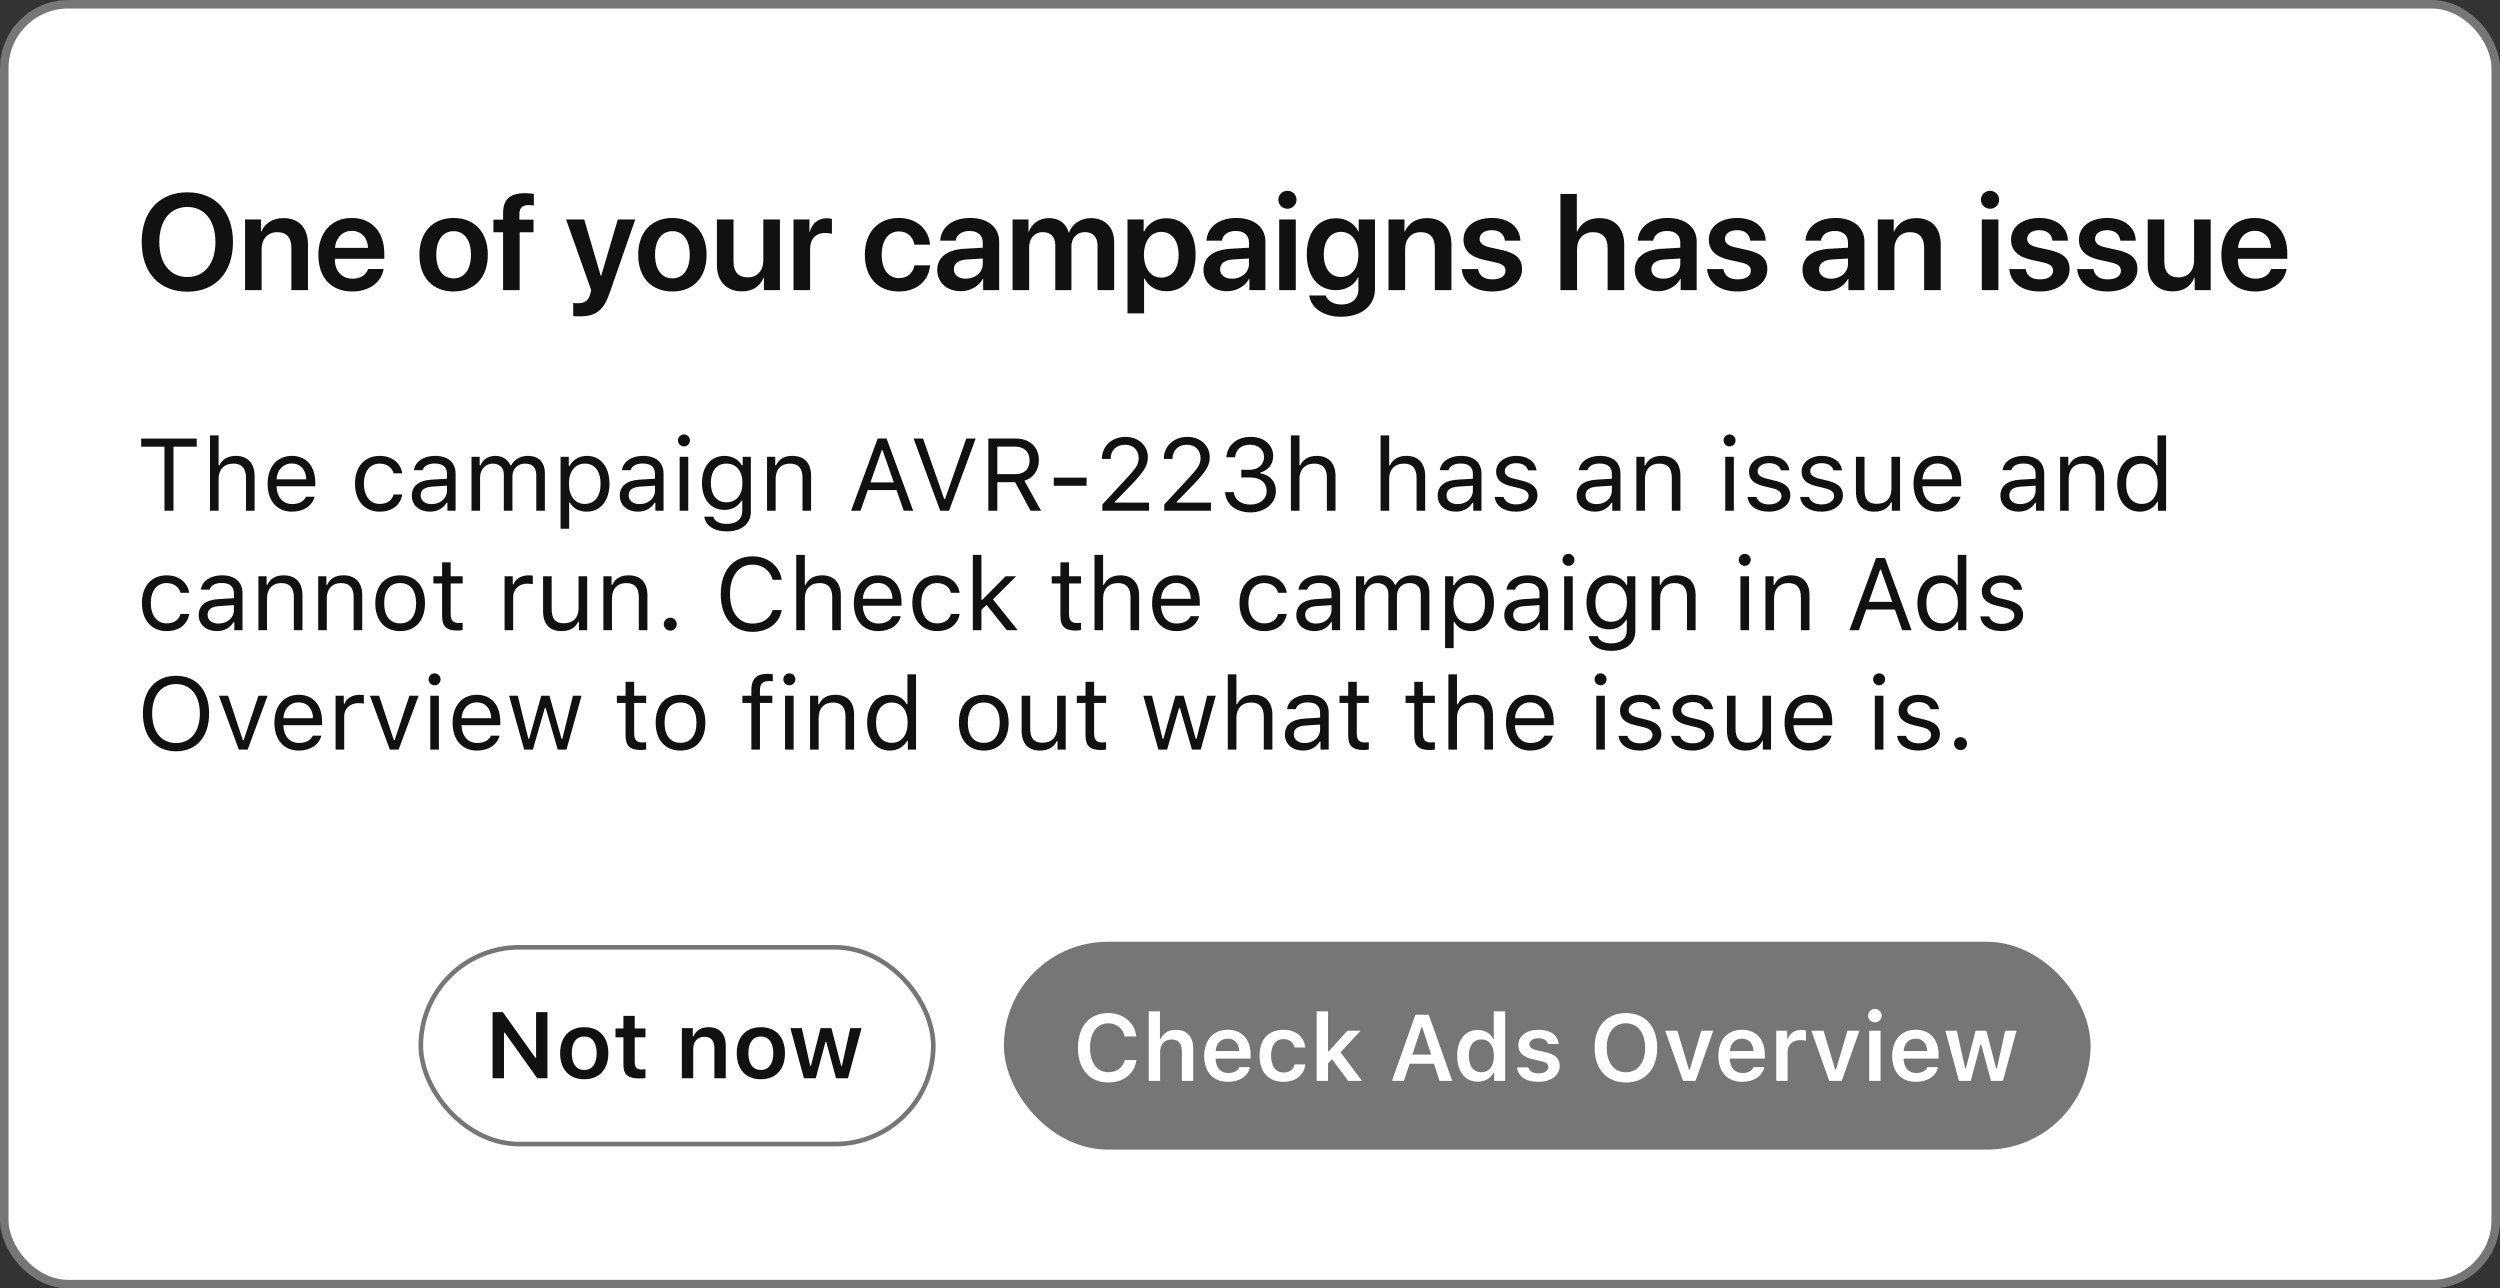 <svg width="293" height="151" viewBox="0 0 293 151" fill="none" xmlns="http://www.w3.org/2000/svg">
<rect x="0" y="0" width="293" height="151" fill="#333333" stroke="none"/>
<rect x="0.5" y="0.5" width="292" height="150" rx="7.5" fill="white"/>
<path d="M21.961 22.539C18.672 22.539 16.609 24.781 16.609 28.367C16.609 31.953 18.672 34.188 21.961 34.188C25.242 34.188 27.305 31.953 27.305 28.367C27.305 24.781 25.242 22.539 21.961 22.539ZM21.961 24.258C23.969 24.258 25.25 25.852 25.25 28.367C25.25 30.875 23.969 32.469 21.961 32.469C19.945 32.469 18.672 30.875 18.672 28.367C18.672 25.852 19.945 24.258 21.961 24.258Z" fill="#111111"/>
<path d="M28.719 34H30.664V29.203C30.664 28.016 31.375 27.211 32.492 27.211C33.602 27.211 34.148 27.867 34.148 29.039V34H36.094V28.648C36.094 26.734 35.055 25.562 33.227 25.562C31.953 25.562 31.07 26.156 30.625 27.141H30.586V25.719H28.719V34Z" fill="#111111"/>
<path d="M43.141 31.523C42.93 32.211 42.242 32.664 41.336 32.664C40.062 32.664 39.25 31.773 39.25 30.445V30.328H45.039V29.695C45.039 27.18 43.57 25.547 41.219 25.547C38.828 25.547 37.312 27.273 37.312 29.891C37.312 32.531 38.812 34.164 41.297 34.164C43.258 34.164 44.711 33.086 44.961 31.523H43.141ZM41.227 27.055C42.344 27.055 43.094 27.875 43.133 29.047H39.266C39.344 27.891 40.133 27.055 41.227 27.055Z" fill="#111111"/>
<path d="M53.164 34.164C55.594 34.164 57.172 32.547 57.172 29.859C57.172 27.18 55.578 25.547 53.164 25.547C50.75 25.547 49.156 27.188 49.156 29.859C49.156 32.547 50.734 34.164 53.164 34.164ZM53.164 32.625C51.93 32.625 51.133 31.625 51.133 29.859C51.133 28.102 51.938 27.094 53.164 27.094C54.398 27.094 55.195 28.102 55.195 29.859C55.195 31.625 54.398 32.625 53.164 32.625Z" fill="#111111"/>
<path d="M58.961 34H60.906V27.219H62.531V25.742H60.875V25.062C60.875 24.391 61.211 24.039 61.953 24.039C62.18 24.039 62.406 24.062 62.57 24.086V22.727C62.328 22.68 61.906 22.641 61.523 22.641C59.727 22.641 58.961 23.398 58.961 25.008V25.742H57.828V27.219H58.961V34Z" fill="#111111"/>
<path d="M67.945 37.078C69.836 37.078 70.75 36.383 71.453 34.328L74.453 25.719H72.406L70.453 32.344H70.414L68.469 25.719H66.344L69.289 34.008C69.297 34.031 69.172 34.445 69.172 34.469C68.961 35.234 68.547 35.539 67.742 35.539C67.625 35.539 67.281 35.531 67.18 35.508V37.047C67.281 37.07 67.828 37.078 67.945 37.078Z" fill="#111111"/>
<path d="M78.805 34.164C81.234 34.164 82.812 32.547 82.812 29.859C82.812 27.18 81.219 25.547 78.805 25.547C76.391 25.547 74.797 27.188 74.797 29.859C74.797 32.547 76.375 34.164 78.805 34.164ZM78.805 32.625C77.57 32.625 76.773 31.625 76.773 29.859C76.773 28.102 77.578 27.094 78.805 27.094C80.039 27.094 80.836 28.102 80.836 29.859C80.836 31.625 80.039 32.625 78.805 32.625Z" fill="#111111"/>
<path d="M91.406 25.719H89.461V30.508C89.461 31.711 88.766 32.508 87.641 32.508C86.547 32.508 85.969 31.867 85.969 30.68V25.719H84.023V31.07C84.023 32.984 85.164 34.148 86.961 34.148C88.219 34.148 89.055 33.57 89.492 32.562H89.531V34H91.406V25.719Z" fill="#111111"/>
<path d="M93 34H94.945V29.18C94.945 28.016 95.609 27.305 96.711 27.305C97.039 27.305 97.336 27.352 97.5 27.414V25.656C97.359 25.625 97.141 25.578 96.891 25.578C95.914 25.578 95.188 26.156 94.906 27.164H94.867V25.719H93V34Z" fill="#111111"/>
<path d="M109 28.672C108.867 26.93 107.516 25.547 105.328 25.547C102.922 25.547 101.359 27.211 101.359 29.859C101.359 32.547 102.922 34.164 105.344 34.164C107.422 34.164 108.852 32.945 109.008 31.094H107.172C106.992 32.031 106.352 32.594 105.367 32.594C104.133 32.594 103.336 31.594 103.336 29.859C103.336 28.156 104.125 27.125 105.352 27.125C106.391 27.125 107.008 27.789 107.164 28.672H109Z" fill="#111111"/>
<path d="M112.609 34.133C113.672 34.133 114.711 33.578 115.188 32.68H115.227V34H117.102V28.297C117.102 26.633 115.766 25.547 113.711 25.547C111.602 25.547 110.281 26.656 110.195 28.203H112C112.125 27.516 112.711 27.07 113.633 27.07C114.594 27.07 115.18 27.57 115.18 28.438V29.031L112.992 29.156C110.977 29.281 109.844 30.164 109.844 31.633C109.844 33.125 111.008 34.133 112.609 34.133ZM113.195 32.664C112.352 32.664 111.789 32.234 111.789 31.555C111.789 30.898 112.328 30.477 113.266 30.414L115.18 30.297V30.93C115.18 31.93 114.297 32.664 113.195 32.664Z" fill="#111111"/>
<path d="M118.672 34H120.617V28.93C120.617 27.93 121.273 27.203 122.211 27.203C123.117 27.203 123.68 27.773 123.68 28.695V34H125.57V28.883C125.57 27.891 126.211 27.203 127.148 27.203C128.102 27.203 128.633 27.781 128.633 28.797V34H130.578V28.32C130.578 26.664 129.508 25.562 127.875 25.562C126.68 25.562 125.695 26.203 125.297 27.227H125.25C124.945 26.164 124.109 25.562 122.938 25.562C121.812 25.562 120.938 26.195 120.578 27.156H120.539V25.719H118.672V34Z" fill="#111111"/>
<path d="M136.688 25.578C135.484 25.578 134.547 26.188 134.078 27.148H134.039V25.719H132.141V36.727H134.086V32.625H134.125C134.578 33.555 135.516 34.133 136.719 34.133C138.797 34.133 140.125 32.5 140.125 29.859C140.125 27.211 138.789 25.578 136.688 25.578ZM136.094 32.539C134.883 32.539 134.078 31.484 134.07 29.859C134.078 28.25 134.883 27.18 136.094 27.18C137.352 27.18 138.133 28.227 138.133 29.859C138.133 31.5 137.352 32.539 136.094 32.539Z" fill="#111111"/>
<path d="M143.812 34.133C144.875 34.133 145.914 33.578 146.391 32.68H146.43V34H148.305V28.297C148.305 26.633 146.969 25.547 144.914 25.547C142.805 25.547 141.484 26.656 141.398 28.203H143.203C143.328 27.516 143.914 27.07 144.836 27.07C145.797 27.07 146.383 27.57 146.383 28.438V29.031L144.195 29.156C142.18 29.281 141.047 30.164 141.047 31.633C141.047 33.125 142.211 34.133 143.812 34.133ZM144.398 32.664C143.555 32.664 142.992 32.234 142.992 31.555C142.992 30.898 143.531 30.477 144.469 30.414L146.383 30.297V30.93C146.383 31.93 145.5 32.664 144.398 32.664Z" fill="#111111"/>
<path d="M150.891 24.469C151.484 24.469 151.953 23.992 151.953 23.414C151.953 22.828 151.484 22.359 150.891 22.359C150.297 22.359 149.82 22.828 149.82 23.414C149.82 23.992 150.297 24.469 150.891 24.469ZM149.922 34H151.867V25.719H149.922V34Z" fill="#111111"/>
<path d="M157.148 37.125C159.562 37.125 161.148 35.844 161.148 33.867V25.719H159.242V27.141H159.211C158.734 26.188 157.781 25.578 156.602 25.578C154.484 25.578 153.156 27.211 153.156 29.828C153.156 32.406 154.516 34.008 156.562 34.008C157.75 34.008 158.727 33.414 159.156 32.523H159.203V33.922C159.203 34.977 158.477 35.688 157.211 35.688C156.289 35.688 155.578 35.258 155.367 34.625H153.438C153.633 36.078 155.102 37.125 157.148 37.125ZM157.156 32.461C155.93 32.461 155.148 31.477 155.148 29.836C155.148 28.211 155.93 27.18 157.156 27.18C158.398 27.18 159.203 28.227 159.203 29.836C159.203 31.453 158.398 32.461 157.156 32.461Z" fill="#111111"/>
<path d="M162.734 34H164.68V29.203C164.68 28.016 165.391 27.211 166.508 27.211C167.617 27.211 168.164 27.867 168.164 29.039V34H170.109V28.648C170.109 26.734 169.07 25.562 167.242 25.562C165.969 25.562 165.086 26.156 164.641 27.141H164.602V25.719H162.734V34Z" fill="#111111"/>
<path d="M171.523 28.094C171.523 29.32 172.32 30.102 173.906 30.453L175.281 30.758C176.148 30.953 176.445 31.234 176.445 31.734C176.445 32.352 175.859 32.742 174.914 32.742C173.93 32.742 173.375 32.336 173.227 31.531H171.312C171.469 33.133 172.75 34.164 174.914 34.164C176.945 34.164 178.383 33.109 178.383 31.547C178.383 30.344 177.719 29.68 176 29.297L174.625 28.992C173.758 28.797 173.414 28.469 173.414 27.992C173.414 27.383 173.984 26.977 174.844 26.977C175.742 26.977 176.297 27.453 176.375 28.203H178.188C178.141 26.633 176.859 25.547 174.844 25.547C172.844 25.547 171.523 26.578 171.523 28.094Z" fill="#111111"/>
<path d="M182.883 34H184.828V29.242C184.828 28.023 185.539 27.211 186.711 27.211C187.836 27.211 188.414 27.906 188.414 29.062V34H190.359V28.664C190.359 26.766 189.289 25.562 187.461 25.562C186.203 25.562 185.289 26.133 184.844 27.141H184.805V22.727H182.883V34Z" fill="#111111"/>
<path d="M194.359 34.133C195.422 34.133 196.461 33.578 196.938 32.68H196.977V34H198.852V28.297C198.852 26.633 197.516 25.547 195.461 25.547C193.352 25.547 192.031 26.656 191.945 28.203H193.75C193.875 27.516 194.461 27.07 195.383 27.07C196.344 27.07 196.93 27.57 196.93 28.438V29.031L194.742 29.156C192.727 29.281 191.594 30.164 191.594 31.633C191.594 33.125 192.758 34.133 194.359 34.133ZM194.945 32.664C194.102 32.664 193.539 32.234 193.539 31.555C193.539 30.898 194.078 30.477 195.016 30.414L196.93 30.297V30.93C196.93 31.93 196.047 32.664 194.945 32.664Z" fill="#111111"/>
<path d="M200.273 28.094C200.273 29.32 201.07 30.102 202.656 30.453L204.031 30.758C204.898 30.953 205.195 31.234 205.195 31.734C205.195 32.352 204.609 32.742 203.664 32.742C202.68 32.742 202.125 32.336 201.977 31.531H200.062C200.219 33.133 201.5 34.164 203.664 34.164C205.695 34.164 207.133 33.109 207.133 31.547C207.133 30.344 206.469 29.68 204.75 29.297L203.375 28.992C202.508 28.797 202.164 28.469 202.164 27.992C202.164 27.383 202.734 26.977 203.594 26.977C204.492 26.977 205.047 27.453 205.125 28.203H206.938C206.891 26.633 205.609 25.547 203.594 25.547C201.594 25.547 200.273 26.578 200.273 28.094Z" fill="#111111"/>
<path d="M214.016 34.133C215.078 34.133 216.117 33.578 216.594 32.68H216.633V34H218.508V28.297C218.508 26.633 217.172 25.547 215.117 25.547C213.008 25.547 211.688 26.656 211.602 28.203H213.406C213.531 27.516 214.117 27.07 215.039 27.07C216 27.07 216.586 27.57 216.586 28.438V29.031L214.398 29.156C212.383 29.281 211.25 30.164 211.25 31.633C211.25 33.125 212.414 34.133 214.016 34.133ZM214.602 32.664C213.758 32.664 213.195 32.234 213.195 31.555C213.195 30.898 213.734 30.477 214.672 30.414L216.586 30.297V30.93C216.586 31.93 215.703 32.664 214.602 32.664Z" fill="#111111"/>
<path d="M220.078 34H222.023V29.203C222.023 28.016 222.734 27.211 223.852 27.211C224.961 27.211 225.508 27.867 225.508 29.039V34H227.453V28.648C227.453 26.734 226.414 25.562 224.586 25.562C223.312 25.562 222.43 26.156 221.984 27.141H221.945V25.719H220.078V34Z" fill="#111111"/>
<path d="M233.234 24.469C233.828 24.469 234.297 23.992 234.297 23.414C234.297 22.828 233.828 22.359 233.234 22.359C232.641 22.359 232.164 22.828 232.164 23.414C232.164 23.992 232.641 24.469 233.234 24.469ZM232.266 34H234.211V25.719H232.266V34Z" fill="#111111"/>
<path d="M235.695 28.094C235.695 29.32 236.492 30.102 238.078 30.453L239.453 30.758C240.32 30.953 240.617 31.234 240.617 31.734C240.617 32.352 240.031 32.742 239.086 32.742C238.102 32.742 237.547 32.336 237.398 31.531H235.484C235.641 33.133 236.922 34.164 239.086 34.164C241.117 34.164 242.555 33.109 242.555 31.547C242.555 30.344 241.891 29.68 240.172 29.297L238.797 28.992C237.93 28.797 237.586 28.469 237.586 27.992C237.586 27.383 238.156 26.977 239.016 26.977C239.914 26.977 240.469 27.453 240.547 28.203H242.359C242.312 26.633 241.031 25.547 239.016 25.547C237.016 25.547 235.695 26.578 235.695 28.094Z" fill="#111111"/>
<path d="M243.648 28.094C243.648 29.32 244.445 30.102 246.031 30.453L247.406 30.758C248.273 30.953 248.57 31.234 248.57 31.734C248.57 32.352 247.984 32.742 247.039 32.742C246.055 32.742 245.5 32.336 245.352 31.531H243.438C243.594 33.133 244.875 34.164 247.039 34.164C249.07 34.164 250.508 33.109 250.508 31.547C250.508 30.344 249.844 29.68 248.125 29.297L246.75 28.992C245.883 28.797 245.539 28.469 245.539 27.992C245.539 27.383 246.109 26.977 246.969 26.977C247.867 26.977 248.422 27.453 248.5 28.203H250.312C250.266 26.633 248.984 25.547 246.969 25.547C244.969 25.547 243.648 26.578 243.648 28.094Z" fill="#111111"/>
<path d="M259.094 25.719H257.148V30.508C257.148 31.711 256.453 32.508 255.328 32.508C254.234 32.508 253.656 31.867 253.656 30.68V25.719H251.711V31.07C251.711 32.984 252.852 34.148 254.648 34.148C255.906 34.148 256.742 33.57 257.18 32.562H257.219V34H259.094V25.719Z" fill="#111111"/>
<path d="M266.172 31.523C265.961 32.211 265.273 32.664 264.367 32.664C263.094 32.664 262.281 31.773 262.281 30.445V30.328H268.07V29.695C268.07 27.18 266.602 25.547 264.25 25.547C261.859 25.547 260.344 27.273 260.344 29.891C260.344 32.531 261.844 34.164 264.328 34.164C266.289 34.164 267.742 33.086 267.992 31.523H266.172ZM264.258 27.055C265.375 27.055 266.125 27.875 266.164 29.047H262.297C262.375 27.891 263.164 27.055 264.258 27.055Z" fill="#111111"/>
<path d="M20.33 59.855V52.35H23.055V51.4H16.551V52.35H19.275V59.855H20.33Z" fill="#111111"/>
<path d="M24.613 59.855H25.621V56.117C25.621 55.051 26.242 54.336 27.373 54.336C28.328 54.336 28.832 54.893 28.832 56.012V59.855H29.84V55.766C29.84 54.283 28.996 53.428 27.66 53.428C26.693 53.428 26.031 53.838 25.715 54.535H25.621V51.031H24.613V59.855Z" fill="#111111"/>
<path d="M35.863 58.221C35.6 58.777 35.049 59.076 34.234 59.076C33.162 59.076 32.465 58.285 32.412 57.037V56.99H36.953V56.603C36.953 54.641 35.916 53.428 34.211 53.428C32.477 53.428 31.363 54.717 31.363 56.703C31.363 58.701 32.459 59.967 34.211 59.967C35.594 59.967 36.578 59.299 36.871 58.221H35.863ZM34.199 54.318C35.201 54.318 35.869 55.057 35.893 56.176H32.412C32.488 55.057 33.191 54.318 34.199 54.318Z" fill="#111111"/>
<path d="M47.148 55.473C46.973 54.348 46.035 53.428 44.5 53.428C42.73 53.428 41.605 54.705 41.605 56.674C41.605 58.684 42.736 59.967 44.506 59.967C46.023 59.967 46.967 59.111 47.148 57.951H46.129C45.941 58.666 45.35 59.059 44.5 59.059C43.375 59.059 42.648 58.133 42.648 56.674C42.648 55.244 43.363 54.336 44.5 54.336C45.408 54.336 45.965 54.846 46.129 55.473H47.148Z" fill="#111111"/>
<path d="M50.395 59.967C51.238 59.967 51.93 59.598 52.34 58.924H52.434V59.855H53.395V55.531C53.395 54.219 52.533 53.428 50.992 53.428C49.645 53.428 48.648 54.096 48.514 55.109H49.533C49.674 54.611 50.201 54.324 50.957 54.324C51.9 54.324 52.387 54.752 52.387 55.531V56.105L50.565 56.217C49.094 56.305 48.262 56.955 48.262 58.086C48.262 59.24 49.17 59.967 50.395 59.967ZM50.582 59.082C49.85 59.082 49.305 58.707 49.305 58.062C49.305 57.43 49.727 57.096 50.688 57.031L52.387 56.92V57.5C52.387 58.402 51.619 59.082 50.582 59.082Z" fill="#111111"/>
<path d="M55.258 59.855H56.266V55.941C56.266 55.051 56.904 54.336 57.73 54.336C58.527 54.336 59.049 54.816 59.049 55.566V59.855H60.057V55.795C60.057 54.992 60.643 54.336 61.522 54.336C62.412 54.336 62.852 54.793 62.852 55.725V59.855H63.859V55.49C63.859 54.166 63.139 53.428 61.85 53.428C60.977 53.428 60.256 53.867 59.916 54.535H59.822C59.529 53.879 58.932 53.428 58.076 53.428C57.232 53.428 56.6 53.832 56.312 54.535H56.219V53.539H55.258V59.855Z" fill="#111111"/>
<path d="M68.775 53.428C67.914 53.428 67.158 53.867 66.754 54.594H66.66V53.539H65.699V61.965H66.707V58.906H66.801C67.147 59.574 67.873 59.967 68.775 59.967C70.381 59.967 71.43 58.672 71.43 56.697C71.43 54.711 70.387 53.428 68.775 53.428ZM68.535 59.059C67.398 59.059 66.678 58.145 66.678 56.697C66.678 55.244 67.398 54.336 68.541 54.336C69.695 54.336 70.387 55.221 70.387 56.697C70.387 58.174 69.695 59.059 68.535 59.059Z" fill="#111111"/>
<path d="M74.769 59.967C75.613 59.967 76.305 59.598 76.715 58.924H76.809V59.855H77.769V55.531C77.769 54.219 76.908 53.428 75.367 53.428C74.019 53.428 73.023 54.096 72.889 55.109H73.908C74.049 54.611 74.576 54.324 75.332 54.324C76.275 54.324 76.762 54.752 76.762 55.531V56.105L74.939 56.217C73.469 56.305 72.637 56.955 72.637 58.086C72.637 59.24 73.545 59.967 74.769 59.967ZM74.957 59.082C74.225 59.082 73.68 58.707 73.68 58.062C73.68 57.43 74.102 57.096 75.062 57.031L76.762 56.92V57.5C76.762 58.402 75.994 59.082 74.957 59.082Z" fill="#111111"/>
<path d="M80.16 52.32C80.547 52.32 80.863 52.004 80.863 51.617C80.863 51.23 80.547 50.914 80.16 50.914C79.773 50.914 79.457 51.23 79.457 51.617C79.457 52.004 79.773 52.32 80.16 52.32ZM79.656 59.855H80.664V53.539H79.656V59.855Z" fill="#111111"/>
<path d="M85.188 62.281C86.91 62.281 88 61.379 88 59.967V53.539H87.039V54.541H86.945C86.582 53.861 85.803 53.428 84.918 53.428C83.295 53.428 82.269 54.711 82.269 56.603C82.269 58.496 83.283 59.762 84.918 59.762C85.785 59.762 86.5 59.369 86.898 58.672H86.992V59.914C86.992 60.846 86.318 61.402 85.188 61.402C84.279 61.402 83.717 61.068 83.606 60.553H82.539C82.691 61.596 83.664 62.281 85.188 62.281ZM85.141 58.871C83.969 58.871 83.312 57.98 83.312 56.603C83.312 55.227 83.969 54.336 85.141 54.336C86.307 54.336 87.016 55.227 87.016 56.603C87.016 57.98 86.312 58.871 85.141 58.871Z" fill="#111111"/>
<path d="M89.898 59.855H90.906V56.117C90.906 55.01 91.557 54.336 92.564 54.336C93.572 54.336 94.053 54.875 94.053 56.012V59.855H95.061V55.766C95.061 54.266 94.269 53.428 92.852 53.428C91.885 53.428 91.269 53.838 90.953 54.535H90.859V53.539H89.898V59.855Z" fill="#111111"/>
<path d="M105.918 59.855H107.025L103.908 51.4H102.865L99.748 59.855H100.855L101.705 57.435H105.068L105.918 59.855ZM103.34 52.766H103.434L104.758 56.539H102.016L103.34 52.766Z" fill="#111111"/>
<path d="M111.232 59.855L114.35 51.4H113.242L110.758 58.49H110.664L108.18 51.4H107.072L110.189 59.855H111.232Z" fill="#111111"/>
<path d="M116.887 56.51H118.967L120.777 59.855H122.014L120.057 56.346C121.117 56.012 121.756 55.098 121.756 53.92C121.756 52.397 120.689 51.4 119.061 51.4H115.832V59.855H116.887V56.51ZM116.887 52.338H118.92C120.01 52.338 120.666 52.941 120.666 53.955C120.666 54.992 120.051 55.572 118.967 55.572H116.887V52.338Z" fill="#111111"/>
<path d="M127.346 56.932V55.977H123.502V56.932H127.346Z" fill="#111111"/>
<path d="M129.145 53.785H130.164C130.164 52.783 130.838 52.121 131.852 52.121C132.848 52.121 133.451 52.789 133.451 53.685C133.451 54.43 133.135 54.869 132.057 56.035L129.197 59.129V59.855H134.67V58.906H130.662V58.812L132.584 56.826C134.107 55.25 134.529 54.547 134.529 53.574C134.529 52.203 133.398 51.201 131.922 51.201C130.305 51.201 129.145 52.279 129.145 53.785Z" fill="#111111"/>
<path d="M136.398 53.785H137.418C137.418 52.783 138.092 52.121 139.105 52.121C140.102 52.121 140.705 52.789 140.705 53.685C140.705 54.43 140.389 54.869 139.311 56.035L136.451 59.129V59.855H141.924V58.906H137.916V58.812L139.838 56.826C141.361 55.25 141.783 54.547 141.783 53.574C141.783 52.203 140.652 51.201 139.176 51.201C137.559 51.201 136.398 52.279 136.398 53.785Z" fill="#111111"/>
<path d="M145.48 55.959H146.529C147.719 55.959 148.451 56.568 148.451 57.547C148.451 58.496 147.66 59.135 146.547 59.135C145.457 59.135 144.695 58.566 144.602 57.676H143.582C143.658 59.111 144.842 60.055 146.559 60.055C148.24 60.055 149.535 58.994 149.535 57.576C149.535 56.398 148.809 55.654 147.713 55.478V55.385C148.58 55.133 149.213 54.459 149.219 53.44C149.225 52.256 148.264 51.201 146.594 51.201C144.883 51.201 143.834 52.215 143.729 53.592H144.754C144.842 52.643 145.504 52.121 146.523 52.121C147.543 52.121 148.146 52.766 148.146 53.557C148.146 54.435 147.455 55.057 146.482 55.057H145.48V55.959Z" fill="#111111"/>
<path d="M151.293 59.855H152.301V56.117C152.301 55.051 152.922 54.336 154.053 54.336C155.008 54.336 155.512 54.893 155.512 56.012V59.855H156.52V55.766C156.52 54.283 155.676 53.428 154.34 53.428C153.373 53.428 152.711 53.838 152.395 54.535H152.301V51.031H151.293V59.855Z" fill="#111111"/>
<path d="M161.805 59.855H162.812V56.117C162.812 55.051 163.434 54.336 164.564 54.336C165.52 54.336 166.023 54.893 166.023 56.012V59.855H167.031V55.766C167.031 54.283 166.188 53.428 164.852 53.428C163.885 53.428 163.223 53.838 162.906 54.535H162.812V51.031H161.805V59.855Z" fill="#111111"/>
<path d="M170.629 59.967C171.473 59.967 172.164 59.598 172.574 58.924H172.668V59.855H173.629V55.531C173.629 54.219 172.768 53.428 171.227 53.428C169.879 53.428 168.883 54.096 168.748 55.109H169.768C169.908 54.611 170.436 54.324 171.191 54.324C172.135 54.324 172.621 54.752 172.621 55.531V56.105L170.799 56.217C169.328 56.305 168.496 56.955 168.496 58.086C168.496 59.24 169.404 59.967 170.629 59.967ZM170.816 59.082C170.084 59.082 169.539 58.707 169.539 58.062C169.539 57.43 169.961 57.096 170.922 57.031L172.621 56.92V57.5C172.621 58.402 171.854 59.082 170.816 59.082Z" fill="#111111"/>
<path d="M175.346 55.268C175.346 56.182 175.885 56.691 177.068 56.978L178.152 57.242C178.826 57.406 179.154 57.699 179.154 58.133C179.154 58.713 178.545 59.117 177.695 59.117C176.887 59.117 176.383 58.777 176.213 58.244H175.176C175.287 59.293 176.254 59.967 177.66 59.967C179.096 59.967 180.191 59.188 180.191 58.057C180.191 57.148 179.617 56.633 178.428 56.346L177.455 56.111C176.711 55.93 176.359 55.66 176.359 55.227C176.359 54.664 176.945 54.283 177.695 54.283C178.457 54.283 178.949 54.617 179.084 55.121H180.08C179.945 54.084 179.025 53.428 177.701 53.428C176.359 53.428 175.346 54.219 175.346 55.268Z" fill="#111111"/>
<path d="M186.918 59.967C187.762 59.967 188.453 59.598 188.863 58.924H188.957V59.855H189.918V55.531C189.918 54.219 189.057 53.428 187.516 53.428C186.168 53.428 185.172 54.096 185.037 55.109H186.057C186.197 54.611 186.725 54.324 187.48 54.324C188.424 54.324 188.91 54.752 188.91 55.531V56.105L187.088 56.217C185.617 56.305 184.785 56.955 184.785 58.086C184.785 59.24 185.693 59.967 186.918 59.967ZM187.105 59.082C186.373 59.082 185.828 58.707 185.828 58.062C185.828 57.43 186.25 57.096 187.211 57.031L188.91 56.92V57.5C188.91 58.402 188.143 59.082 187.105 59.082Z" fill="#111111"/>
<path d="M191.781 59.855H192.789V56.117C192.789 55.01 193.439 54.336 194.447 54.336C195.455 54.336 195.936 54.875 195.936 56.012V59.855H196.943V55.766C196.943 54.266 196.152 53.428 194.734 53.428C193.768 53.428 193.152 53.838 192.836 54.535H192.742V53.539H191.781V59.855Z" fill="#111111"/>
<path d="M202.703 52.32C203.09 52.32 203.406 52.004 203.406 51.617C203.406 51.23 203.09 50.914 202.703 50.914C202.316 50.914 202 51.23 202 51.617C202 52.004 202.316 52.32 202.703 52.32ZM202.199 59.855H203.207V53.539H202.199V59.855Z" fill="#111111"/>
<path d="M204.982 55.268C204.982 56.182 205.521 56.691 206.705 56.978L207.789 57.242C208.463 57.406 208.791 57.699 208.791 58.133C208.791 58.713 208.182 59.117 207.332 59.117C206.523 59.117 206.02 58.777 205.85 58.244H204.812C204.924 59.293 205.891 59.967 207.297 59.967C208.732 59.967 209.828 59.188 209.828 58.057C209.828 57.148 209.254 56.633 208.064 56.346L207.092 56.111C206.348 55.93 205.996 55.66 205.996 55.227C205.996 54.664 206.582 54.283 207.332 54.283C208.094 54.283 208.586 54.617 208.721 55.121H209.717C209.582 54.084 208.662 53.428 207.338 53.428C205.996 53.428 204.982 54.219 204.982 55.268Z" fill="#111111"/>
<path d="M211.146 55.268C211.146 56.182 211.686 56.691 212.869 56.978L213.953 57.242C214.627 57.406 214.955 57.699 214.955 58.133C214.955 58.713 214.346 59.117 213.496 59.117C212.688 59.117 212.184 58.777 212.014 58.244H210.977C211.088 59.293 212.055 59.967 213.461 59.967C214.896 59.967 215.992 59.188 215.992 58.057C215.992 57.148 215.418 56.633 214.229 56.346L213.256 56.111C212.512 55.93 212.16 55.66 212.16 55.227C212.16 54.664 212.746 54.283 213.496 54.283C214.258 54.283 214.75 54.617 214.885 55.121H215.881C215.746 54.084 214.826 53.428 213.502 53.428C212.16 53.428 211.146 54.219 211.146 55.268Z" fill="#111111"/>
<path d="M222.684 53.539H221.676V57.277C221.676 58.385 221.066 59.047 219.953 59.047C218.945 59.047 218.523 58.52 218.523 57.383V53.539H217.516V57.629C217.516 59.123 218.254 59.967 219.672 59.967C220.639 59.967 221.312 59.568 221.629 58.865H221.723V59.855H222.684V53.539Z" fill="#111111"/>
<path d="M228.766 58.221C228.502 58.777 227.951 59.076 227.137 59.076C226.064 59.076 225.367 58.285 225.314 57.037V56.99H229.855V56.603C229.855 54.641 228.818 53.428 227.113 53.428C225.379 53.428 224.266 54.717 224.266 56.703C224.266 58.701 225.361 59.967 227.113 59.967C228.496 59.967 229.48 59.299 229.773 58.221H228.766ZM227.102 54.318C228.104 54.318 228.771 55.057 228.795 56.176H225.314C225.391 55.057 226.094 54.318 227.102 54.318Z" fill="#111111"/>
<path d="M236.582 59.967C237.426 59.967 238.117 59.598 238.527 58.924H238.621V59.855H239.582V55.531C239.582 54.219 238.721 53.428 237.18 53.428C235.832 53.428 234.836 54.096 234.701 55.109H235.721C235.861 54.611 236.389 54.324 237.145 54.324C238.088 54.324 238.574 54.752 238.574 55.531V56.105L236.752 56.217C235.281 56.305 234.449 56.955 234.449 58.086C234.449 59.24 235.357 59.967 236.582 59.967ZM236.77 59.082C236.037 59.082 235.492 58.707 235.492 58.062C235.492 57.43 235.914 57.096 236.875 57.031L238.574 56.92V57.5C238.574 58.402 237.807 59.082 236.77 59.082Z" fill="#111111"/>
<path d="M241.445 59.855H242.453V56.117C242.453 55.01 243.104 54.336 244.111 54.336C245.119 54.336 245.6 54.875 245.6 56.012V59.855H246.607V55.766C246.607 54.266 245.816 53.428 244.398 53.428C243.432 53.428 242.816 53.838 242.5 54.535H242.406V53.539H241.445V59.855Z" fill="#111111"/>
<path d="M250.791 59.967C251.664 59.967 252.414 59.551 252.812 58.848H252.906V59.855H253.867V51.031H252.859V54.535H252.771C252.414 53.844 251.67 53.428 250.791 53.428C249.186 53.428 248.137 54.717 248.137 56.697C248.137 58.684 249.174 59.967 250.791 59.967ZM251.025 54.336C252.168 54.336 252.883 55.25 252.883 56.697C252.883 58.156 252.174 59.059 251.025 59.059C249.871 59.059 249.18 58.174 249.18 56.697C249.18 55.227 249.877 54.336 251.025 54.336Z" fill="#111111"/>
<path d="M22.176 69.473C22 68.348 21.062 67.428 19.527 67.428C17.758 67.428 16.633 68.705 16.633 70.674C16.633 72.684 17.764 73.967 19.533 73.967C21.051 73.967 21.994 73.111 22.176 71.951H21.156C20.969 72.666 20.377 73.059 19.527 73.059C18.402 73.059 17.676 72.133 17.676 70.674C17.676 69.244 18.391 68.336 19.527 68.336C20.436 68.336 20.992 68.846 21.156 69.473H22.176Z" fill="#111111"/>
<path d="M25.422 73.967C26.266 73.967 26.957 73.598 27.367 72.924H27.461V73.856H28.422V69.531C28.422 68.219 27.561 67.428 26.02 67.428C24.672 67.428 23.676 68.096 23.541 69.109H24.561C24.701 68.611 25.229 68.324 25.984 68.324C26.928 68.324 27.414 68.752 27.414 69.531V70.106L25.592 70.217C24.121 70.305 23.289 70.955 23.289 72.086C23.289 73.24 24.197 73.967 25.422 73.967ZM25.609 73.082C24.877 73.082 24.332 72.707 24.332 72.062C24.332 71.43 24.754 71.096 25.715 71.031L27.414 70.92V71.5C27.414 72.402 26.646 73.082 25.609 73.082Z" fill="#111111"/>
<path d="M30.285 73.856H31.293V70.117C31.293 69.01 31.943 68.336 32.951 68.336C33.959 68.336 34.44 68.875 34.44 70.012V73.856H35.447V69.766C35.447 68.266 34.656 67.428 33.238 67.428C32.272 67.428 31.656 67.838 31.34 68.535H31.246V67.539H30.285V73.856Z" fill="#111111"/>
<path d="M37.293 73.856H38.301V70.117C38.301 69.01 38.951 68.336 39.959 68.336C40.967 68.336 41.447 68.875 41.447 70.012V73.856H42.455V69.766C42.455 68.266 41.664 67.428 40.246 67.428C39.279 67.428 38.664 67.838 38.348 68.535H38.254V67.539H37.293V73.856Z" fill="#111111"/>
<path d="M46.897 73.967C48.695 73.967 49.809 72.725 49.809 70.697C49.809 68.664 48.695 67.428 46.897 67.428C45.098 67.428 43.984 68.664 43.984 70.697C43.984 72.725 45.098 73.967 46.897 73.967ZM46.897 73.059C45.701 73.059 45.027 72.191 45.027 70.697C45.027 69.197 45.701 68.336 46.897 68.336C48.092 68.336 48.766 69.197 48.766 70.697C48.766 72.191 48.092 73.059 46.897 73.059Z" fill="#111111"/>
<path d="M51.812 65.904V67.539H50.793V68.383H51.812V72.215C51.812 73.422 52.334 73.902 53.635 73.902C53.834 73.902 54.027 73.879 54.227 73.844V72.994C54.039 73.012 53.94 73.018 53.758 73.018C53.102 73.018 52.82 72.701 52.82 71.957V68.383H54.227V67.539H52.82V65.904H51.812Z" fill="#111111"/>
<path d="M59.137 73.856H60.145V69.941C60.145 69.051 60.842 68.406 61.803 68.406C62.002 68.406 62.365 68.441 62.447 68.465V67.457C62.318 67.439 62.107 67.428 61.943 67.428C61.105 67.428 60.379 67.861 60.191 68.477H60.098V67.539H59.137V73.856Z" fill="#111111"/>
<path d="M68.816 67.539H67.809V71.277C67.809 72.385 67.199 73.047 66.086 73.047C65.078 73.047 64.656 72.519 64.656 71.383V67.539H63.648V71.629C63.648 73.123 64.387 73.967 65.805 73.967C66.772 73.967 67.445 73.568 67.762 72.865H67.856V73.856H68.816V67.539Z" fill="#111111"/>
<path d="M70.715 73.856H71.723V70.117C71.723 69.01 72.373 68.336 73.381 68.336C74.389 68.336 74.869 68.875 74.869 70.012V73.856H75.877V69.766C75.877 68.266 75.086 67.428 73.668 67.428C72.701 67.428 72.086 67.838 71.769 68.535H71.676V67.539H70.715V73.856Z" fill="#111111"/>
<path d="M78.555 73.914C78.977 73.914 79.316 73.568 79.316 73.152C79.316 72.731 78.977 72.391 78.555 72.391C78.139 72.391 77.793 72.731 77.793 73.152C77.793 73.568 78.139 73.914 78.555 73.914Z" fill="#111111"/>
<path d="M88.205 74.055C90.004 74.055 91.34 73.053 91.621 71.5H90.549C90.279 72.478 89.383 73.082 88.205 73.082C86.576 73.082 85.557 71.752 85.557 69.631C85.557 67.51 86.576 66.174 88.199 66.174C89.365 66.174 90.268 66.859 90.549 67.949H91.621C91.369 66.32 89.981 65.201 88.199 65.201C85.902 65.201 84.473 66.9 84.473 69.631C84.473 72.356 85.908 74.055 88.205 74.055Z" fill="#111111"/>
<path d="M93.32 73.856H94.328V70.117C94.328 69.051 94.949 68.336 96.08 68.336C97.035 68.336 97.539 68.893 97.539 70.012V73.856H98.547V69.766C98.547 68.283 97.703 67.428 96.367 67.428C95.4 67.428 94.738 67.838 94.422 68.535H94.328V65.031H93.32V73.856Z" fill="#111111"/>
<path d="M104.57 72.221C104.307 72.777 103.756 73.076 102.941 73.076C101.869 73.076 101.172 72.285 101.119 71.037V70.99H105.66V70.603C105.66 68.641 104.623 67.428 102.918 67.428C101.184 67.428 100.07 68.717 100.07 70.703C100.07 72.701 101.166 73.967 102.918 73.967C104.301 73.967 105.285 73.299 105.578 72.221H104.57ZM102.906 68.318C103.908 68.318 104.576 69.057 104.6 70.176H101.119C101.195 69.057 101.898 68.318 102.906 68.318Z" fill="#111111"/>
<path d="M112.469 69.473C112.293 68.348 111.355 67.428 109.82 67.428C108.051 67.428 106.926 68.705 106.926 70.674C106.926 72.684 108.057 73.967 109.826 73.967C111.344 73.967 112.287 73.111 112.469 71.951H111.449C111.262 72.666 110.67 73.059 109.82 73.059C108.695 73.059 107.969 72.133 107.969 70.674C107.969 69.244 108.684 68.336 109.82 68.336C110.729 68.336 111.285 68.846 111.449 69.473H112.469Z" fill="#111111"/>
<path d="M115.117 70.299H115.023V65.031H114.016V73.856H115.023V71.459L115.627 70.897L117.994 73.856H119.277L116.377 70.246L119.096 67.539H117.859L115.117 70.299Z" fill="#111111"/>
<path d="M124.281 65.904V67.539H123.262V68.383H124.281V72.215C124.281 73.422 124.803 73.902 126.104 73.902C126.303 73.902 126.496 73.879 126.695 73.844V72.994C126.508 73.012 126.408 73.018 126.227 73.018C125.57 73.018 125.289 72.701 125.289 71.957V68.383H126.695V67.539H125.289V65.904H124.281Z" fill="#111111"/>
<path d="M128.277 73.856H129.285V70.117C129.285 69.051 129.906 68.336 131.037 68.336C131.992 68.336 132.496 68.893 132.496 70.012V73.856H133.504V69.766C133.504 68.283 132.66 67.428 131.324 67.428C130.357 67.428 129.695 67.838 129.379 68.535H129.285V65.031H128.277V73.856Z" fill="#111111"/>
<path d="M139.527 72.221C139.264 72.777 138.713 73.076 137.898 73.076C136.826 73.076 136.129 72.285 136.076 71.037V70.99H140.617V70.603C140.617 68.641 139.58 67.428 137.875 67.428C136.141 67.428 135.027 68.717 135.027 70.703C135.027 72.701 136.123 73.967 137.875 73.967C139.258 73.967 140.242 73.299 140.535 72.221H139.527ZM137.863 68.318C138.865 68.318 139.533 69.057 139.557 70.176H136.076C136.152 69.057 136.855 68.318 137.863 68.318Z" fill="#111111"/>
<path d="M150.812 69.473C150.637 68.348 149.699 67.428 148.164 67.428C146.395 67.428 145.27 68.705 145.27 70.674C145.27 72.684 146.4 73.967 148.17 73.967C149.688 73.967 150.631 73.111 150.812 71.951H149.793C149.605 72.666 149.014 73.059 148.164 73.059C147.039 73.059 146.312 72.133 146.312 70.674C146.312 69.244 147.027 68.336 148.164 68.336C149.072 68.336 149.629 68.846 149.793 69.473H150.812Z" fill="#111111"/>
<path d="M154.059 73.967C154.902 73.967 155.594 73.598 156.004 72.924H156.098V73.856H157.059V69.531C157.059 68.219 156.197 67.428 154.656 67.428C153.309 67.428 152.312 68.096 152.178 69.109H153.197C153.338 68.611 153.865 68.324 154.621 68.324C155.564 68.324 156.051 68.752 156.051 69.531V70.106L154.229 70.217C152.758 70.305 151.926 70.955 151.926 72.086C151.926 73.24 152.834 73.967 154.059 73.967ZM154.246 73.082C153.514 73.082 152.969 72.707 152.969 72.062C152.969 71.43 153.391 71.096 154.352 71.031L156.051 70.92V71.5C156.051 72.402 155.283 73.082 154.246 73.082Z" fill="#111111"/>
<path d="M158.922 73.856H159.93V69.941C159.93 69.051 160.568 68.336 161.395 68.336C162.191 68.336 162.713 68.816 162.713 69.566V73.856H163.721V69.795C163.721 68.992 164.307 68.336 165.186 68.336C166.076 68.336 166.516 68.793 166.516 69.725V73.856H167.523V69.49C167.523 68.166 166.803 67.428 165.514 67.428C164.641 67.428 163.92 67.867 163.58 68.535H163.486C163.193 67.879 162.596 67.428 161.74 67.428C160.896 67.428 160.264 67.832 159.977 68.535H159.883V67.539H158.922V73.856Z" fill="#111111"/>
<path d="M172.439 67.428C171.578 67.428 170.822 67.867 170.418 68.594H170.324V67.539H169.363V75.965H170.371V72.906H170.465C170.811 73.574 171.537 73.967 172.439 73.967C174.045 73.967 175.094 72.672 175.094 70.697C175.094 68.711 174.051 67.428 172.439 67.428ZM172.199 73.059C171.062 73.059 170.342 72.144 170.342 70.697C170.342 69.244 171.062 68.336 172.205 68.336C173.359 68.336 174.051 69.221 174.051 70.697C174.051 72.174 173.359 73.059 172.199 73.059Z" fill="#111111"/>
<path d="M178.434 73.967C179.277 73.967 179.969 73.598 180.379 72.924H180.473V73.856H181.434V69.531C181.434 68.219 180.572 67.428 179.031 67.428C177.684 67.428 176.688 68.096 176.553 69.109H177.572C177.713 68.611 178.24 68.324 178.996 68.324C179.939 68.324 180.426 68.752 180.426 69.531V70.106L178.604 70.217C177.133 70.305 176.301 70.955 176.301 72.086C176.301 73.24 177.209 73.967 178.434 73.967ZM178.621 73.082C177.889 73.082 177.344 72.707 177.344 72.062C177.344 71.43 177.766 71.096 178.727 71.031L180.426 70.92V71.5C180.426 72.402 179.658 73.082 178.621 73.082Z" fill="#111111"/>
<path d="M183.824 66.32C184.211 66.32 184.527 66.004 184.527 65.617C184.527 65.231 184.211 64.914 183.824 64.914C183.438 64.914 183.121 65.231 183.121 65.617C183.121 66.004 183.438 66.32 183.824 66.32ZM183.32 73.856H184.328V67.539H183.32V73.856Z" fill="#111111"/>
<path d="M188.852 76.281C190.574 76.281 191.664 75.379 191.664 73.967V67.539H190.703V68.541H190.609C190.246 67.861 189.467 67.428 188.582 67.428C186.959 67.428 185.934 68.711 185.934 70.603C185.934 72.496 186.947 73.762 188.582 73.762C189.449 73.762 190.164 73.369 190.562 72.672H190.656V73.914C190.656 74.846 189.982 75.402 188.852 75.402C187.943 75.402 187.381 75.068 187.27 74.553H186.203C186.355 75.596 187.328 76.281 188.852 76.281ZM188.805 72.871C187.633 72.871 186.977 71.981 186.977 70.603C186.977 69.227 187.633 68.336 188.805 68.336C189.971 68.336 190.68 69.227 190.68 70.603C190.68 71.981 189.977 72.871 188.805 72.871Z" fill="#111111"/>
<path d="M193.562 73.856H194.57V70.117C194.57 69.01 195.221 68.336 196.229 68.336C197.236 68.336 197.717 68.875 197.717 70.012V73.856H198.725V69.766C198.725 68.266 197.934 67.428 196.516 67.428C195.549 67.428 194.934 67.838 194.617 68.535H194.523V67.539H193.562V73.856Z" fill="#111111"/>
<path d="M204.484 66.32C204.871 66.32 205.188 66.004 205.188 65.617C205.188 65.231 204.871 64.914 204.484 64.914C204.098 64.914 203.781 65.231 203.781 65.617C203.781 66.004 204.098 66.32 204.484 66.32ZM203.98 73.856H204.988V67.539H203.98V73.856Z" fill="#111111"/>
<path d="M206.91 73.856H207.918V70.117C207.918 69.01 208.568 68.336 209.576 68.336C210.584 68.336 211.064 68.875 211.064 70.012V73.856H212.072V69.766C212.072 68.266 211.281 67.428 209.863 67.428C208.896 67.428 208.281 67.838 207.965 68.535H207.871V67.539H206.91V73.856Z" fill="#111111"/>
<path d="M222.93 73.856H224.037L220.92 65.4H219.877L216.76 73.856H217.867L218.717 71.436H222.08L222.93 73.856ZM220.352 66.766H220.445L221.77 70.539H219.027L220.352 66.766Z" fill="#111111"/>
<path d="M227.377 73.967C228.25 73.967 229 73.551 229.398 72.848H229.492V73.856H230.453V65.031H229.445V68.535H229.357C229 67.844 228.256 67.428 227.377 67.428C225.771 67.428 224.723 68.717 224.723 70.697C224.723 72.684 225.76 73.967 227.377 73.967ZM227.611 68.336C228.754 68.336 229.469 69.25 229.469 70.697C229.469 72.156 228.76 73.059 227.611 73.059C226.457 73.059 225.766 72.174 225.766 70.697C225.766 69.227 226.463 68.336 227.611 68.336Z" fill="#111111"/>
<path d="M232.264 69.268C232.264 70.182 232.803 70.691 233.986 70.978L235.07 71.242C235.744 71.406 236.072 71.699 236.072 72.133C236.072 72.713 235.463 73.117 234.613 73.117C233.805 73.117 233.301 72.777 233.131 72.244H232.094C232.205 73.293 233.172 73.967 234.578 73.967C236.014 73.967 237.109 73.188 237.109 72.057C237.109 71.148 236.535 70.633 235.346 70.346L234.373 70.111C233.629 69.93 233.277 69.66 233.277 69.227C233.277 68.664 233.863 68.283 234.613 68.283C235.375 68.283 235.867 68.617 236.002 69.121H236.998C236.863 68.084 235.943 67.428 234.619 67.428C233.277 67.428 232.264 68.219 232.264 69.268Z" fill="#111111"/>
<path d="M20.629 79.201C18.238 79.201 16.75 80.906 16.75 83.625C16.75 86.332 18.203 88.055 20.629 88.055C23.043 88.055 24.508 86.326 24.508 83.625C24.508 80.912 23.031 79.201 20.629 79.201ZM20.629 80.174C22.357 80.174 23.424 81.51 23.424 83.625C23.424 85.723 22.363 87.082 20.629 87.082C18.871 87.082 17.834 85.723 17.834 83.625C17.834 81.51 18.906 80.174 20.629 80.174Z" fill="#111111"/>
<path d="M31.363 81.539H30.285L28.557 86.742H28.463L26.734 81.539H25.656L27.994 87.856H29.025L31.363 81.539Z" fill="#111111"/>
<path d="M36.66 86.221C36.397 86.777 35.846 87.076 35.031 87.076C33.959 87.076 33.262 86.285 33.209 85.037V84.99H37.75V84.603C37.75 82.641 36.713 81.428 35.008 81.428C33.273 81.428 32.16 82.717 32.16 84.703C32.16 86.701 33.256 87.967 35.008 87.967C36.391 87.967 37.375 87.299 37.668 86.221H36.66ZM34.996 82.318C35.998 82.318 36.666 83.057 36.69 84.176H33.209C33.285 83.057 33.988 82.318 34.996 82.318Z" fill="#111111"/>
<path d="M39.332 87.856H40.34V83.941C40.34 83.051 41.037 82.406 41.998 82.406C42.197 82.406 42.56 82.441 42.643 82.465V81.457C42.514 81.439 42.303 81.428 42.139 81.428C41.301 81.428 40.574 81.861 40.387 82.477H40.293V81.539H39.332V87.856Z" fill="#111111"/>
<path d="M49.059 81.539H47.98L46.252 86.742H46.158L44.43 81.539H43.352L45.69 87.856H46.721L49.059 81.539Z" fill="#111111"/>
<path d="M50.934 80.32C51.32 80.32 51.637 80.004 51.637 79.617C51.637 79.231 51.32 78.914 50.934 78.914C50.547 78.914 50.23 79.231 50.23 79.617C50.23 80.004 50.547 80.32 50.934 80.32ZM50.43 87.856H51.438V81.539H50.43V87.856Z" fill="#111111"/>
<path d="M57.543 86.221C57.279 86.777 56.728 87.076 55.914 87.076C54.842 87.076 54.145 86.285 54.092 85.037V84.99H58.633V84.603C58.633 82.641 57.596 81.428 55.891 81.428C54.156 81.428 53.043 82.717 53.043 84.703C53.043 86.701 54.139 87.967 55.891 87.967C57.273 87.967 58.258 87.299 58.551 86.221H57.543ZM55.879 82.318C56.881 82.318 57.549 83.057 57.572 84.176H54.092C54.168 83.057 54.871 82.318 55.879 82.318Z" fill="#111111"/>
<path d="M68.16 81.539H67.147L65.904 86.59H65.811L64.398 81.539H63.432L62.02 86.59H61.926L60.684 81.539H59.664L61.434 87.856H62.453L63.859 82.969H63.953L65.365 87.856H66.391L68.16 81.539Z" fill="#111111"/>
<path d="M73.316 79.904V81.539H72.297V82.383H73.316V86.215C73.316 87.422 73.838 87.902 75.139 87.902C75.338 87.902 75.531 87.879 75.731 87.844V86.994C75.543 87.012 75.443 87.018 75.262 87.018C74.606 87.018 74.324 86.701 74.324 85.957V82.383H75.731V81.539H74.324V79.904H73.316Z" fill="#111111"/>
<path d="M79.756 87.967C81.555 87.967 82.668 86.725 82.668 84.697C82.668 82.664 81.555 81.428 79.756 81.428C77.957 81.428 76.844 82.664 76.844 84.697C76.844 86.725 77.957 87.967 79.756 87.967ZM79.756 87.059C78.561 87.059 77.887 86.191 77.887 84.697C77.887 83.197 78.561 82.336 79.756 82.336C80.951 82.336 81.625 83.197 81.625 84.697C81.625 86.191 80.951 87.059 79.756 87.059Z" fill="#111111"/>
<path d="M88.059 87.856H89.066V82.383H90.514V81.539H89.066V80.865C89.066 80.174 89.371 79.822 90.098 79.822C90.279 79.822 90.449 79.828 90.572 79.852V79.031C90.361 78.99 90.139 78.973 89.893 78.973C88.691 78.973 88.059 79.576 88.059 80.836V81.539H87.01V82.383H88.059V87.856Z" fill="#111111"/>
<path d="M92.512 80.32C92.898 80.32 93.215 80.004 93.215 79.617C93.215 79.231 92.898 78.914 92.512 78.914C92.125 78.914 91.809 79.231 91.809 79.617C91.809 80.004 92.125 80.32 92.512 80.32ZM92.008 87.856H93.016V81.539H92.008V87.856Z" fill="#111111"/>
<path d="M94.938 87.856H95.945V84.117C95.945 83.01 96.596 82.336 97.603 82.336C98.611 82.336 99.092 82.875 99.092 84.012V87.856H100.1V83.766C100.1 82.266 99.309 81.428 97.891 81.428C96.924 81.428 96.309 81.838 95.992 82.535H95.898V81.539H94.938V87.856Z" fill="#111111"/>
<path d="M104.283 87.967C105.156 87.967 105.906 87.551 106.305 86.848H106.398V87.856H107.359V79.031H106.352V82.535H106.264C105.906 81.844 105.162 81.428 104.283 81.428C102.678 81.428 101.629 82.717 101.629 84.697C101.629 86.684 102.666 87.967 104.283 87.967ZM104.518 82.336C105.66 82.336 106.375 83.25 106.375 84.697C106.375 86.156 105.666 87.059 104.518 87.059C103.363 87.059 102.672 86.174 102.672 84.697C102.672 83.227 103.369 82.336 104.518 82.336Z" fill="#111111"/>
<path d="M115.299 87.967C117.098 87.967 118.211 86.725 118.211 84.697C118.211 82.664 117.098 81.428 115.299 81.428C113.5 81.428 112.387 82.664 112.387 84.697C112.387 86.725 113.5 87.967 115.299 87.967ZM115.299 87.059C114.104 87.059 113.43 86.191 113.43 84.697C113.43 83.197 114.104 82.336 115.299 82.336C116.494 82.336 117.168 83.197 117.168 84.697C117.168 86.191 116.494 87.059 115.299 87.059Z" fill="#111111"/>
<path d="M124.902 81.539H123.895V85.277C123.895 86.385 123.285 87.047 122.172 87.047C121.164 87.047 120.742 86.519 120.742 85.383V81.539H119.734V85.629C119.734 87.123 120.473 87.967 121.891 87.967C122.857 87.967 123.531 87.568 123.848 86.865H123.941V87.856H124.902V81.539Z" fill="#111111"/>
<path d="M127.223 79.904V81.539H126.203V82.383H127.223V86.215C127.223 87.422 127.744 87.902 129.045 87.902C129.244 87.902 129.438 87.879 129.637 87.844V86.994C129.449 87.012 129.35 87.018 129.168 87.018C128.512 87.018 128.23 86.701 128.23 85.957V82.383H129.637V81.539H128.23V79.904H127.223Z" fill="#111111"/>
<path d="M142.492 81.539H141.479L140.236 86.59H140.143L138.73 81.539H137.764L136.352 86.59H136.258L135.016 81.539H133.996L135.766 87.856H136.785L138.191 82.969H138.285L139.697 87.856H140.723L142.492 81.539Z" fill="#111111"/>
<path d="M143.898 87.856H144.906V84.117C144.906 83.051 145.527 82.336 146.658 82.336C147.613 82.336 148.117 82.893 148.117 84.012V87.856H149.125V83.766C149.125 82.283 148.281 81.428 146.945 81.428C145.979 81.428 145.316 81.838 145 82.535H144.906V79.031H143.898V87.856Z" fill="#111111"/>
<path d="M152.723 87.967C153.566 87.967 154.258 87.598 154.668 86.924H154.762V87.856H155.723V83.531C155.723 82.219 154.861 81.428 153.32 81.428C151.973 81.428 150.977 82.096 150.842 83.109H151.861C152.002 82.611 152.529 82.324 153.285 82.324C154.229 82.324 154.715 82.752 154.715 83.531V84.106L152.893 84.217C151.422 84.305 150.59 84.955 150.59 86.086C150.59 87.24 151.498 87.967 152.723 87.967ZM152.91 87.082C152.178 87.082 151.633 86.707 151.633 86.062C151.633 85.43 152.055 85.096 153.016 85.031L154.715 84.92V85.5C154.715 86.402 153.947 87.082 152.91 87.082Z" fill="#111111"/>
<path d="M158.008 79.904V81.539H156.988V82.383H158.008V86.215C158.008 87.422 158.529 87.902 159.83 87.902C160.029 87.902 160.223 87.879 160.422 87.844V86.994C160.234 87.012 160.135 87.018 159.953 87.018C159.297 87.018 159.016 86.701 159.016 85.957V82.383H160.422V81.539H159.016V79.904H158.008Z" fill="#111111"/>
<path d="M165.754 79.904V81.539H164.734V82.383H165.754V86.215C165.754 87.422 166.275 87.902 167.576 87.902C167.775 87.902 167.969 87.879 168.168 87.844V86.994C167.98 87.012 167.881 87.018 167.699 87.018C167.043 87.018 166.762 86.701 166.762 85.957V82.383H168.168V81.539H166.762V79.904H165.754Z" fill="#111111"/>
<path d="M169.75 87.856H170.758V84.117C170.758 83.051 171.379 82.336 172.51 82.336C173.465 82.336 173.969 82.893 173.969 84.012V87.856H174.977V83.766C174.977 82.283 174.133 81.428 172.797 81.428C171.83 81.428 171.168 81.838 170.852 82.535H170.758V79.031H169.75V87.856Z" fill="#111111"/>
<path d="M181 86.221C180.736 86.777 180.186 87.076 179.371 87.076C178.299 87.076 177.602 86.285 177.549 85.037V84.99H182.09V84.603C182.09 82.641 181.053 81.428 179.348 81.428C177.613 81.428 176.5 82.717 176.5 84.703C176.5 86.701 177.596 87.967 179.348 87.967C180.73 87.967 181.715 87.299 182.008 86.221H181ZM179.336 82.318C180.338 82.318 181.006 83.057 181.029 84.176H177.549C177.625 83.057 178.328 82.318 179.336 82.318Z" fill="#111111"/>
<path d="M187.586 80.32C187.973 80.32 188.289 80.004 188.289 79.617C188.289 79.231 187.973 78.914 187.586 78.914C187.199 78.914 186.883 79.231 186.883 79.617C186.883 80.004 187.199 80.32 187.586 80.32ZM187.082 87.856H188.09V81.539H187.082V87.856Z" fill="#111111"/>
<path d="M189.865 83.268C189.865 84.182 190.404 84.691 191.588 84.978L192.672 85.242C193.346 85.406 193.674 85.699 193.674 86.133C193.674 86.713 193.064 87.117 192.215 87.117C191.406 87.117 190.902 86.777 190.732 86.244H189.695C189.807 87.293 190.773 87.967 192.18 87.967C193.615 87.967 194.711 87.188 194.711 86.057C194.711 85.148 194.137 84.633 192.947 84.346L191.975 84.111C191.23 83.93 190.879 83.66 190.879 83.227C190.879 82.664 191.465 82.283 192.215 82.283C192.977 82.283 193.469 82.617 193.604 83.121H194.6C194.465 82.084 193.545 81.428 192.221 81.428C190.879 81.428 189.865 82.219 189.865 83.268Z" fill="#111111"/>
<path d="M196.029 83.268C196.029 84.182 196.568 84.691 197.752 84.978L198.836 85.242C199.51 85.406 199.838 85.699 199.838 86.133C199.838 86.713 199.229 87.117 198.379 87.117C197.57 87.117 197.066 86.777 196.896 86.244H195.859C195.971 87.293 196.938 87.967 198.344 87.967C199.779 87.967 200.875 87.188 200.875 86.057C200.875 85.148 200.301 84.633 199.111 84.346L198.139 84.111C197.395 83.93 197.043 83.66 197.043 83.227C197.043 82.664 197.629 82.283 198.379 82.283C199.141 82.283 199.633 82.617 199.768 83.121H200.764C200.629 82.084 199.709 81.428 198.385 81.428C197.043 81.428 196.029 82.219 196.029 83.268Z" fill="#111111"/>
<path d="M207.566 81.539H206.559V85.277C206.559 86.385 205.949 87.047 204.836 87.047C203.828 87.047 203.406 86.519 203.406 85.383V81.539H202.398V85.629C202.398 87.123 203.137 87.967 204.555 87.967C205.521 87.967 206.195 87.568 206.512 86.865H206.605V87.856H207.566V81.539Z" fill="#111111"/>
<path d="M213.648 86.221C213.385 86.777 212.834 87.076 212.02 87.076C210.947 87.076 210.25 86.285 210.197 85.037V84.99H214.738V84.603C214.738 82.641 213.701 81.428 211.996 81.428C210.262 81.428 209.148 82.717 209.148 84.703C209.148 86.701 210.244 87.967 211.996 87.967C213.379 87.967 214.363 87.299 214.656 86.221H213.648ZM211.984 82.318C212.986 82.318 213.654 83.057 213.678 84.176H210.197C210.273 83.057 210.977 82.318 211.984 82.318Z" fill="#111111"/>
<path d="M220.234 80.32C220.621 80.32 220.938 80.004 220.938 79.617C220.938 79.231 220.621 78.914 220.234 78.914C219.848 78.914 219.531 79.231 219.531 79.617C219.531 80.004 219.848 80.32 220.234 80.32ZM219.73 87.856H220.738V81.539H219.73V87.856Z" fill="#111111"/>
<path d="M222.514 83.268C222.514 84.182 223.053 84.691 224.236 84.978L225.32 85.242C225.994 85.406 226.322 85.699 226.322 86.133C226.322 86.713 225.713 87.117 224.863 87.117C224.055 87.117 223.551 86.777 223.381 86.244H222.344C222.455 87.293 223.422 87.967 224.828 87.967C226.264 87.967 227.359 87.188 227.359 86.057C227.359 85.148 226.785 84.633 225.596 84.346L224.623 84.111C223.879 83.93 223.527 83.66 223.527 83.227C223.527 82.664 224.113 82.283 224.863 82.283C225.625 82.283 226.117 82.617 226.252 83.121H227.248C227.113 82.084 226.193 81.428 224.869 81.428C223.527 81.428 222.514 82.219 222.514 83.268Z" fill="#111111"/>
<path d="M229.773 87.914C230.195 87.914 230.535 87.568 230.535 87.152C230.535 86.731 230.195 86.391 229.773 86.391C229.357 86.391 229.012 86.731 229.012 87.152C229.012 87.568 229.357 87.914 229.773 87.914Z" fill="#111111"/>
<g clip-path="url(#clip0_145_6094)">
<path d="M59.068 126.371V121.032H59.159L62.962 126.371H64.16V118.62H62.828V123.959H62.736L58.934 118.62H57.73V126.371H59.068Z" fill="#111111"/>
<path d="M68.473 126.489C70.229 126.489 71.298 125.34 71.298 123.433C71.298 121.537 70.224 120.387 68.473 120.387C66.727 120.387 65.647 121.542 65.647 123.433C65.647 125.34 66.711 126.489 68.473 126.489ZM68.473 125.399C67.543 125.399 67.012 124.679 67.012 123.438C67.012 122.198 67.543 121.478 68.473 121.478C69.397 121.478 69.928 122.198 69.928 123.438C69.928 124.679 69.402 125.399 68.473 125.399Z" fill="#111111"/>
<path d="M73.065 119.061V120.538H72.136V121.574H73.065V124.813C73.065 125.947 73.602 126.398 74.95 126.398C75.208 126.398 75.455 126.376 75.648 126.339V125.318C75.487 125.334 75.385 125.345 75.197 125.345C74.639 125.345 74.392 125.082 74.392 124.496V121.574H75.648V120.538H74.392V119.061H73.065Z" fill="#111111"/>
<path d="M79.913 126.371H81.245V122.949C81.245 122.069 81.745 121.515 82.54 121.515C83.351 121.515 83.727 121.972 83.727 122.885V126.371H85.059V122.573C85.059 121.177 84.344 120.387 83.034 120.387C82.158 120.387 81.567 120.785 81.288 121.44H81.197V120.5H79.913V126.371Z" fill="#111111"/>
<path d="M89.173 126.489C90.929 126.489 91.998 125.34 91.998 123.433C91.998 121.537 90.924 120.387 89.173 120.387C87.427 120.387 86.348 121.542 86.348 123.433C86.348 125.34 87.411 126.489 89.173 126.489ZM89.173 125.399C88.244 125.399 87.712 124.679 87.712 123.438C87.712 122.198 88.244 121.478 89.173 121.478C90.097 121.478 90.628 122.198 90.628 123.438C90.628 124.679 90.102 125.399 89.173 125.399Z" fill="#111111"/>
<path d="M100.973 120.5H99.647L98.674 124.91H98.583L97.444 120.5H96.171L95.043 124.91H94.952L93.975 120.5H92.632L94.222 126.371H95.607L96.746 122.117H96.837L97.981 126.371H99.383L100.973 120.5Z" fill="#111111"/>
<rect x="49.32" y="111.024" width="60.063" height="23.061" rx="11.531" stroke="#767676" stroke-width="0.543"/>
<rect x="117.655" y="110.374" width="127.363" height="24.361" rx="12.181" fill="#767676"/>
<path d="M129.897 126.868C131.686 126.868 132.996 125.81 133.179 124.241H131.815C131.627 125.111 130.88 125.665 129.897 125.665C128.576 125.665 127.754 124.563 127.754 122.796C127.754 121.035 128.576 119.934 129.892 119.934C130.869 119.934 131.616 120.541 131.809 121.475H133.174C133.012 119.869 131.654 118.73 129.892 118.73C127.695 118.73 126.336 120.283 126.336 122.802C126.336 125.31 127.7 126.868 129.897 126.868Z" fill="white"/>
<path d="M134.634 126.674H135.966V123.264C135.966 122.404 136.455 121.83 137.331 121.83C138.104 121.83 138.512 122.292 138.512 123.199V126.674H139.844V122.888C139.844 121.491 139.082 120.696 137.825 120.696C136.949 120.696 136.321 121.094 136.042 121.754H135.945V118.532H134.634V126.674Z" fill="white"/>
<path d="M145.253 125.068C145.06 125.509 144.603 125.756 143.943 125.756C143.067 125.756 142.503 125.133 142.471 124.139V124.069H146.574V123.645C146.574 121.803 145.57 120.691 143.894 120.691C142.192 120.691 141.133 121.878 141.133 123.763C141.133 125.643 142.175 126.792 143.905 126.792C145.291 126.792 146.274 126.126 146.515 125.068H145.253ZM143.889 121.728C144.689 121.728 145.216 122.292 145.242 123.183H142.476C142.535 122.302 143.094 121.728 143.889 121.728Z" fill="white"/>
<path d="M152.987 122.764C152.848 121.55 151.935 120.691 150.425 120.691C148.658 120.691 147.622 121.824 147.622 123.726C147.622 125.648 148.664 126.792 150.431 126.792C151.919 126.792 152.842 125.965 152.987 124.751H151.72C151.58 125.369 151.118 125.697 150.425 125.697C149.518 125.697 148.97 124.972 148.97 123.726C148.97 122.501 149.512 121.781 150.425 121.781C151.156 121.781 151.596 122.195 151.72 122.764H152.987Z" fill="white"/>
<path d="M155.737 123.21H155.646V118.532H154.314V126.674H155.646V124.612L156.119 124.139L158.004 126.674H159.615L157.112 123.323L159.454 120.804H157.907L155.737 123.21Z" fill="white"/>
<path d="M168.714 126.674H170.202L167.446 118.924H165.889L163.139 126.674H164.541L165.207 124.671H168.059L168.714 126.674ZM166.592 120.379H166.684L167.737 123.602H165.529L166.592 120.379Z" fill="white"/>
<path d="M173.199 126.771C174.015 126.771 174.692 126.39 175.025 125.745H175.116V126.674H176.405V118.532H175.073V121.738H174.982C174.671 121.094 174.005 120.707 173.199 120.707C171.716 120.707 170.782 121.878 170.782 123.736C170.782 125.6 171.711 126.771 173.199 126.771ZM173.612 121.819C174.526 121.819 175.09 122.555 175.09 123.742C175.09 124.934 174.531 125.665 173.612 125.665C172.699 125.665 172.146 124.945 172.146 123.742C172.146 122.544 172.705 121.819 173.612 121.819Z" fill="white"/>
<path d="M177.952 122.479C177.952 123.36 178.484 123.876 179.612 124.134L180.654 124.375C181.213 124.504 181.465 124.719 181.465 125.052C181.465 125.498 180.998 125.804 180.326 125.804C179.66 125.804 179.247 125.536 179.118 125.101H177.802C177.904 126.159 178.828 126.792 180.294 126.792C181.76 126.792 182.797 126.046 182.797 124.923C182.797 124.059 182.276 123.581 181.154 123.323L180.117 123.092C179.526 122.952 179.247 122.743 179.247 122.41C179.247 121.975 179.703 121.679 180.31 121.679C180.933 121.679 181.325 121.948 181.422 122.361H182.674C182.577 121.303 181.701 120.691 180.305 120.691C178.919 120.691 177.952 121.427 177.952 122.479Z" fill="white"/>
<path d="M190.558 118.73C188.308 118.73 186.89 120.293 186.89 122.796C186.89 125.294 188.286 126.868 190.558 126.868C192.82 126.868 194.221 125.294 194.221 122.796C194.221 120.293 192.814 118.73 190.558 118.73ZM190.558 119.928C191.933 119.928 192.809 121.04 192.809 122.796C192.809 124.542 191.939 125.67 190.558 125.67C189.162 125.67 188.308 124.542 188.308 122.796C188.308 121.04 189.183 119.928 190.558 119.928Z" fill="white"/>
<path d="M200.796 120.804H199.388L198.04 125.369H197.949L196.59 120.804H195.161L197.251 126.674H198.717L200.796 120.804Z" fill="white"/>
<path d="M205.517 125.068C205.323 125.509 204.867 125.756 204.206 125.756C203.331 125.756 202.767 125.133 202.735 124.139V124.069H206.838V123.645C206.838 121.803 205.834 120.691 204.158 120.691C202.455 120.691 201.397 121.878 201.397 123.763C201.397 125.643 202.439 126.792 204.169 126.792C205.554 126.792 206.537 126.126 206.779 125.068H205.517ZM204.153 121.728C204.953 121.728 205.479 122.292 205.506 123.183H202.74C202.799 122.302 203.358 121.728 204.153 121.728Z" fill="white"/>
<path d="M208.175 126.674H209.508V123.264C209.508 122.437 210.109 121.899 210.974 121.899C211.199 121.899 211.554 121.937 211.656 121.975V120.761C211.532 120.729 211.296 120.707 211.103 120.707C210.345 120.707 209.712 121.137 209.55 121.717H209.459V120.804H208.175V126.674Z" fill="white"/>
<path d="M217.929 120.804H216.522L215.174 125.369H215.083L213.724 120.804H212.295L214.384 126.674H215.851L217.929 120.804Z" fill="white"/>
<path d="M219.734 119.821C220.174 119.821 220.534 119.472 220.534 119.031C220.534 118.596 220.174 118.242 219.734 118.242C219.299 118.242 218.939 118.596 218.939 119.031C218.939 119.472 219.299 119.821 219.734 119.821ZM219.073 126.674H220.4V120.804H219.073V126.674Z" fill="white"/>
<path d="M225.884 125.068C225.691 125.509 225.234 125.756 224.573 125.756C223.698 125.756 223.134 125.133 223.102 124.139V124.069H227.205V123.645C227.205 121.803 226.201 120.691 224.525 120.691C222.822 120.691 221.764 121.878 221.764 123.763C221.764 125.643 222.806 126.792 224.536 126.792C225.922 126.792 226.904 126.126 227.146 125.068H225.884ZM224.52 121.728C225.32 121.728 225.846 122.292 225.873 123.183H223.107C223.166 122.302 223.725 121.728 224.52 121.728Z" fill="white"/>
<path d="M236.336 120.804H235.009L234.037 125.213H233.946L232.807 120.804H231.534L230.406 125.213H230.315L229.338 120.804H227.995L229.585 126.674H230.97L232.109 122.42H232.2L233.344 126.674H234.746L236.336 120.804Z" fill="white"/>
</g>
<rect x="0.5" y="0.5" width="292" height="150" rx="7.5" stroke="#767676"/>
<defs>
<clipPath id="clip0_145_6094">
<rect width="195.969" height="24.361" fill="white" transform="translate(49.049 110.374)"/>
</clipPath>
</defs>
</svg>
